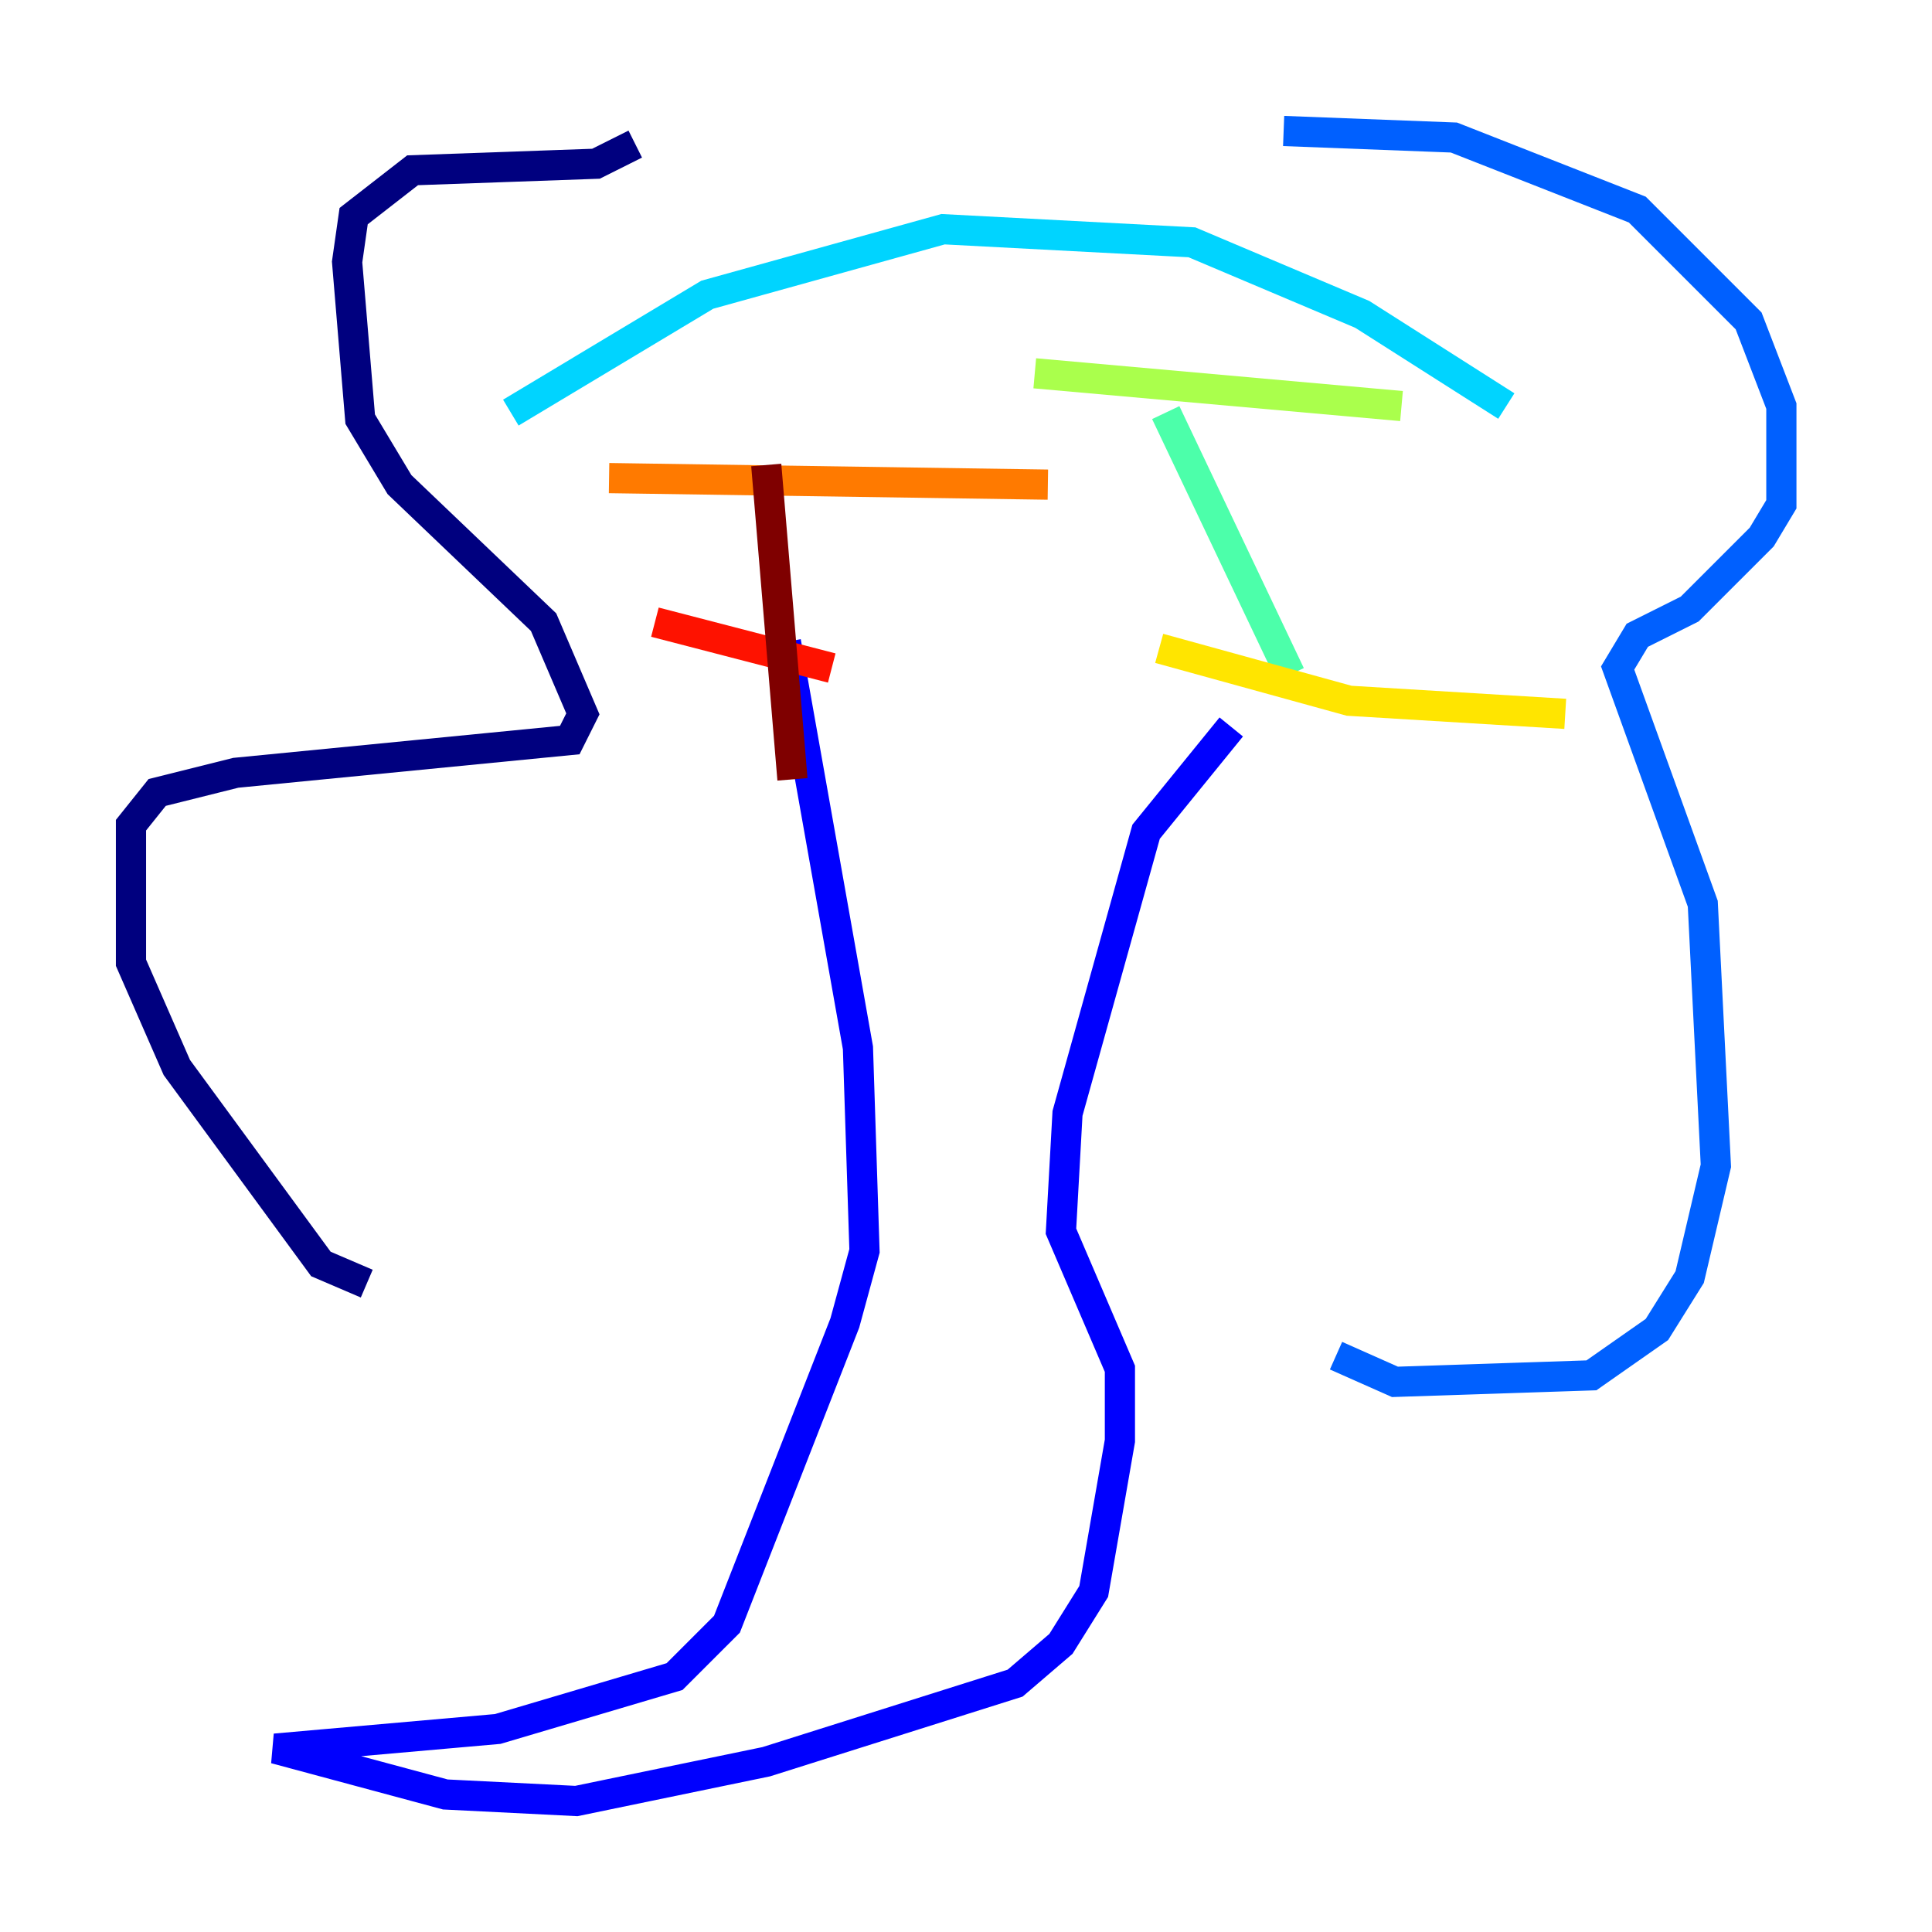 <?xml version="1.0" encoding="utf-8" ?>
<svg baseProfile="tiny" height="128" version="1.2" viewBox="0,0,128,128" width="128" xmlns="http://www.w3.org/2000/svg" xmlns:ev="http://www.w3.org/2001/xml-events" xmlns:xlink="http://www.w3.org/1999/xlink"><defs /><polyline fill="none" points="42.088,9.546 39.485,10.848 27.336,11.281 23.43,14.319 22.997,17.356 23.864,27.77 26.468,32.108 36.014,41.22 38.617,47.295 37.749,49.031 15.62,51.2 10.414,52.502 8.678,54.671 8.678,63.783 11.715,70.725 21.261,83.742 24.298,85.044" stroke="#00007f" stroke-width="2" /><polyline fill="none" points="52.068,42.522 56.841,69.424 57.275,82.875 55.973,87.647 48.163,107.607 44.691,111.078 32.976,114.549 18.224,115.851 29.505,118.888 38.183,119.322 50.766,116.719 67.254,111.512 70.291,108.909 72.461,105.437 74.197,95.458 74.197,90.685 70.291,81.573 70.725,73.763 75.932,55.105 81.573,48.163" stroke="#0000fe" stroke-width="2" /><polyline fill="none" points="85.044,8.678 96.325,9.112 108.475,13.885 115.851,21.261 118.02,26.902 118.02,33.41 116.719,35.58 111.946,40.352 108.475,42.088 107.173,44.258 112.814,59.878 113.681,77.234 111.946,84.61 109.776,88.081 105.437,91.119 92.42,91.552 88.515,89.817" stroke="#0060ff" stroke-width="2" /><polyline fill="none" points="33.844,27.336 46.861,19.525 62.481,15.186 78.969,16.054 90.251,20.827 99.797,26.902" stroke="#00d4ff" stroke-width="2" /><polyline fill="none" points="77.234,27.336 85.478,44.691" stroke="#4cffaa" stroke-width="2" /><polyline fill="none" points="68.556,24.732 92.854,26.902" stroke="#aaff4c" stroke-width="2" /><polyline fill="none" points="76.8,42.956 89.383,46.427 103.702,47.295" stroke="#ffe500" stroke-width="2" /><polyline fill="none" points="40.352,31.675 69.424,32.108" stroke="#ff7a00" stroke-width="2" /><polyline fill="none" points="43.39,41.22 55.105,44.258" stroke="#fe1200" stroke-width="2" /><polyline fill="none" points="50.766,30.807 52.502,51.634" stroke="#7f0000" stroke-width="2" /></svg>